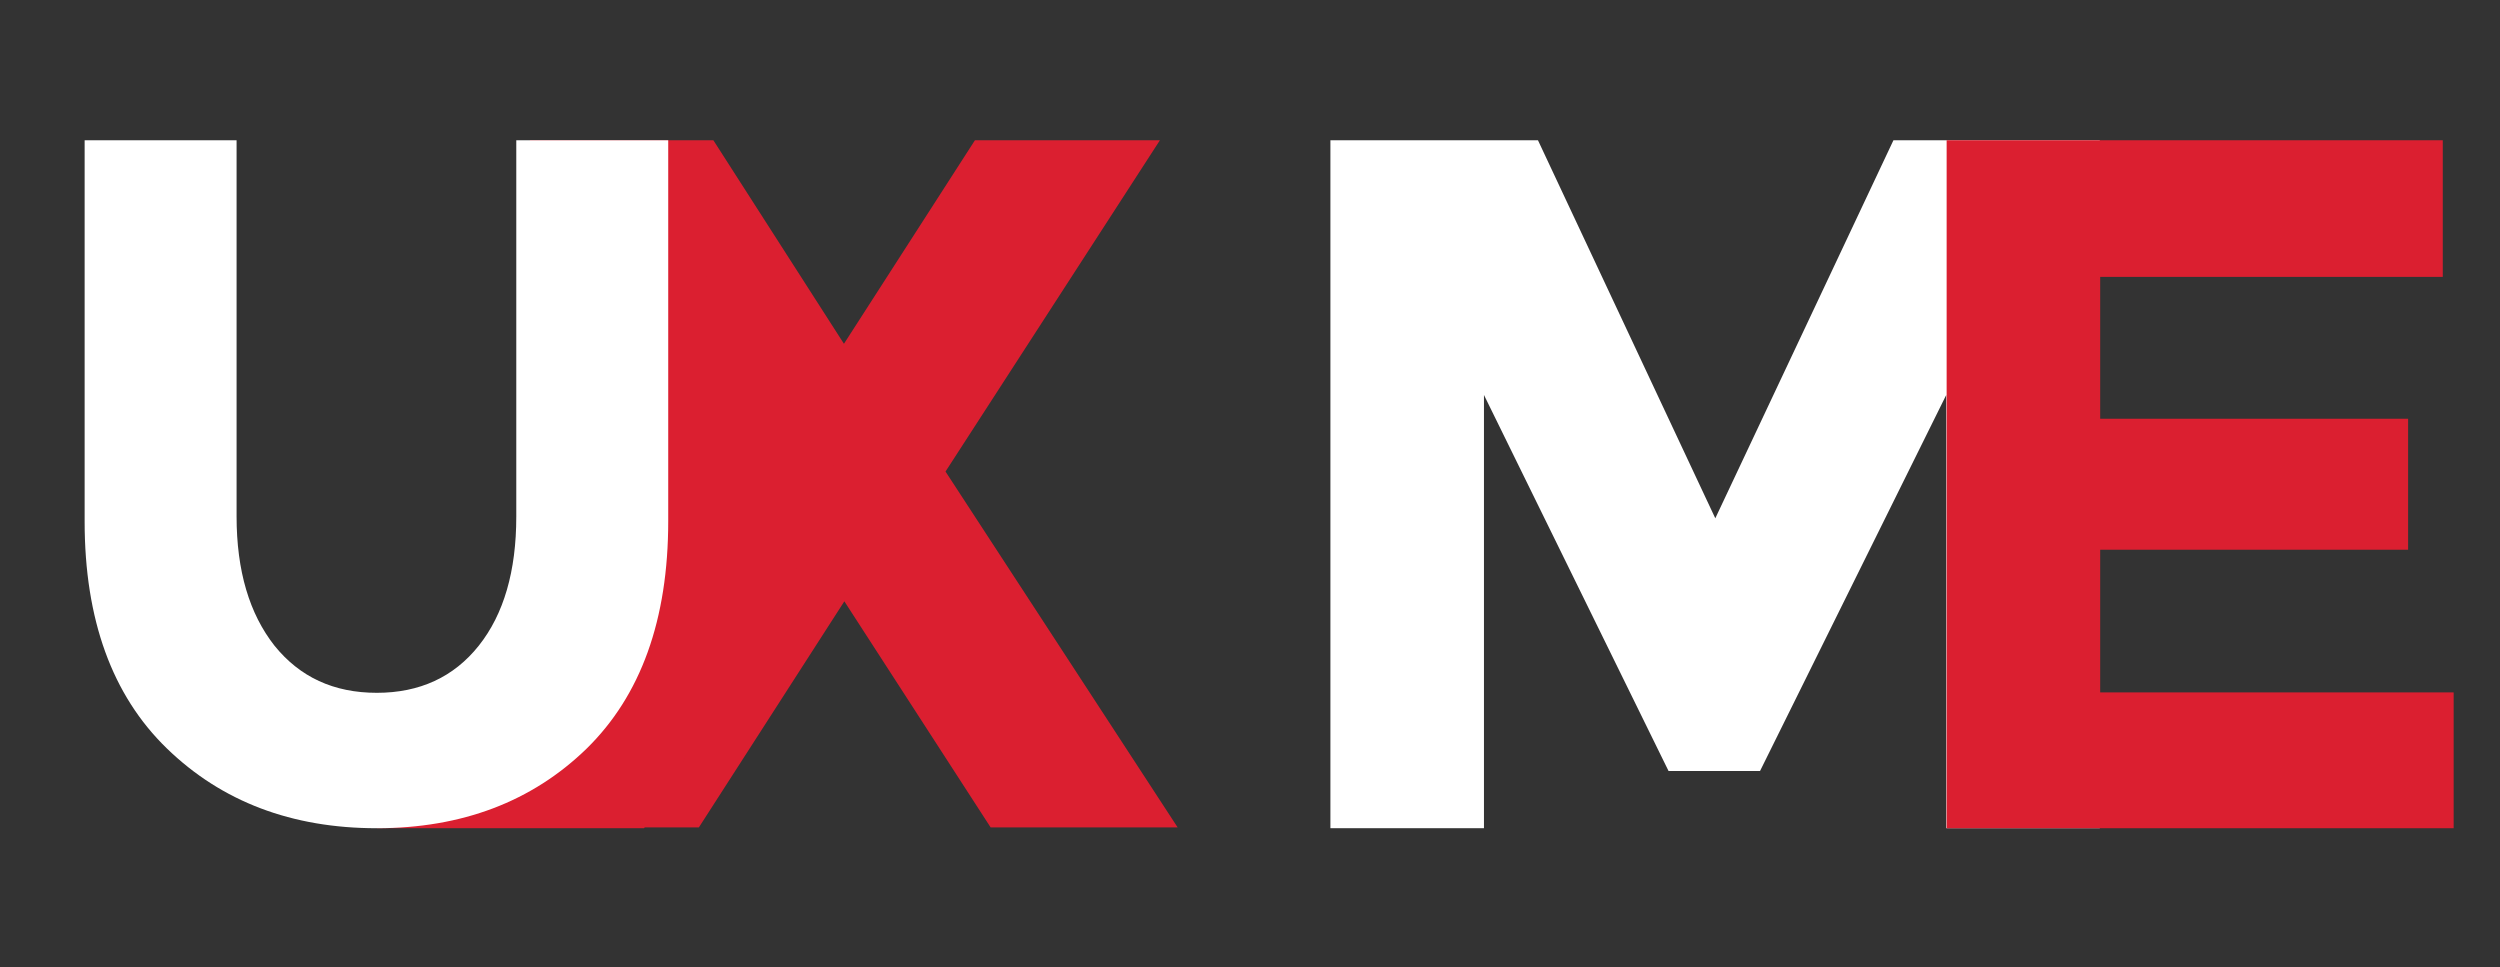<?xml version="1.0" encoding="utf-8"?>
<!-- Generator: Adobe Illustrator 21.0.2, SVG Export Plug-In . SVG Version: 6.00 Build 0)  -->
<svg version="1.1" id="Layer_1" xmlns="http://www.w3.org/2000/svg" xmlns:xlink="http://www.w3.org/1999/xlink" x="0px" y="0px"
	 viewBox="0 0 620.3 240" style="enable-background:new 0 0 620.3 240;" xml:space="preserve">
<rect x="0" y="0" width="620.3" height="240" fill="#333333" stroke="none"/>
<style type="text/css">
	.st0{fill:#DB1F30;}
	.st1{fill:#FFFFFF;}
</style>
<g>
	<path class="st0" d="M241.9,34.8h45.9L234.6,117l57.6,88.3h-46.4l-36.3-56.1l-36.1,56.1h-45.9l57.3-87.3l-53.4-83.2H177l32.4,50.5
		L241.9,34.8z"/>
</g>
<polygon class="st0" points="93.5,205.5 159.8,205.5 209.8,120.1 167.8,57.6 141.1,67.6 141.8,124.2 133.8,158.9 "/>
<g>
	<path class="st1" d="M68.1,160.2c6.3,7.8,14.7,11.7,25.4,11.7c10.6,0,19.1-3.9,25.3-11.7c6.2-7.8,9.3-18.5,9.3-32V34.8h37.7v94.5
		c0,24.5-6.8,43.3-20.3,56.5c-13.5,13.1-30.9,19.7-52,19.7c-21.1,0-38.5-6.6-52.1-19.8c-13.6-13.2-20.4-32-20.4-56.3V34.8h37.7v93.3
		C58.7,141.7,61.9,152.3,68.1,160.2z"/>
</g>
<g>
	<path class="st1" d="M482.9,98l-46.2,93.3h-22.7L368.2,98v107.5h-38.1V34.8h51.5l44,93.8l44.2-93.8H521v170.7h-38.1V98z"/>
	<path class="st0" d="M606.1,34.8v33.9h-85v35.2h76.4v32.5h-76.4v35.4h87.7v33.7H483V34.8H606.1z"/>
</g>
</svg>
